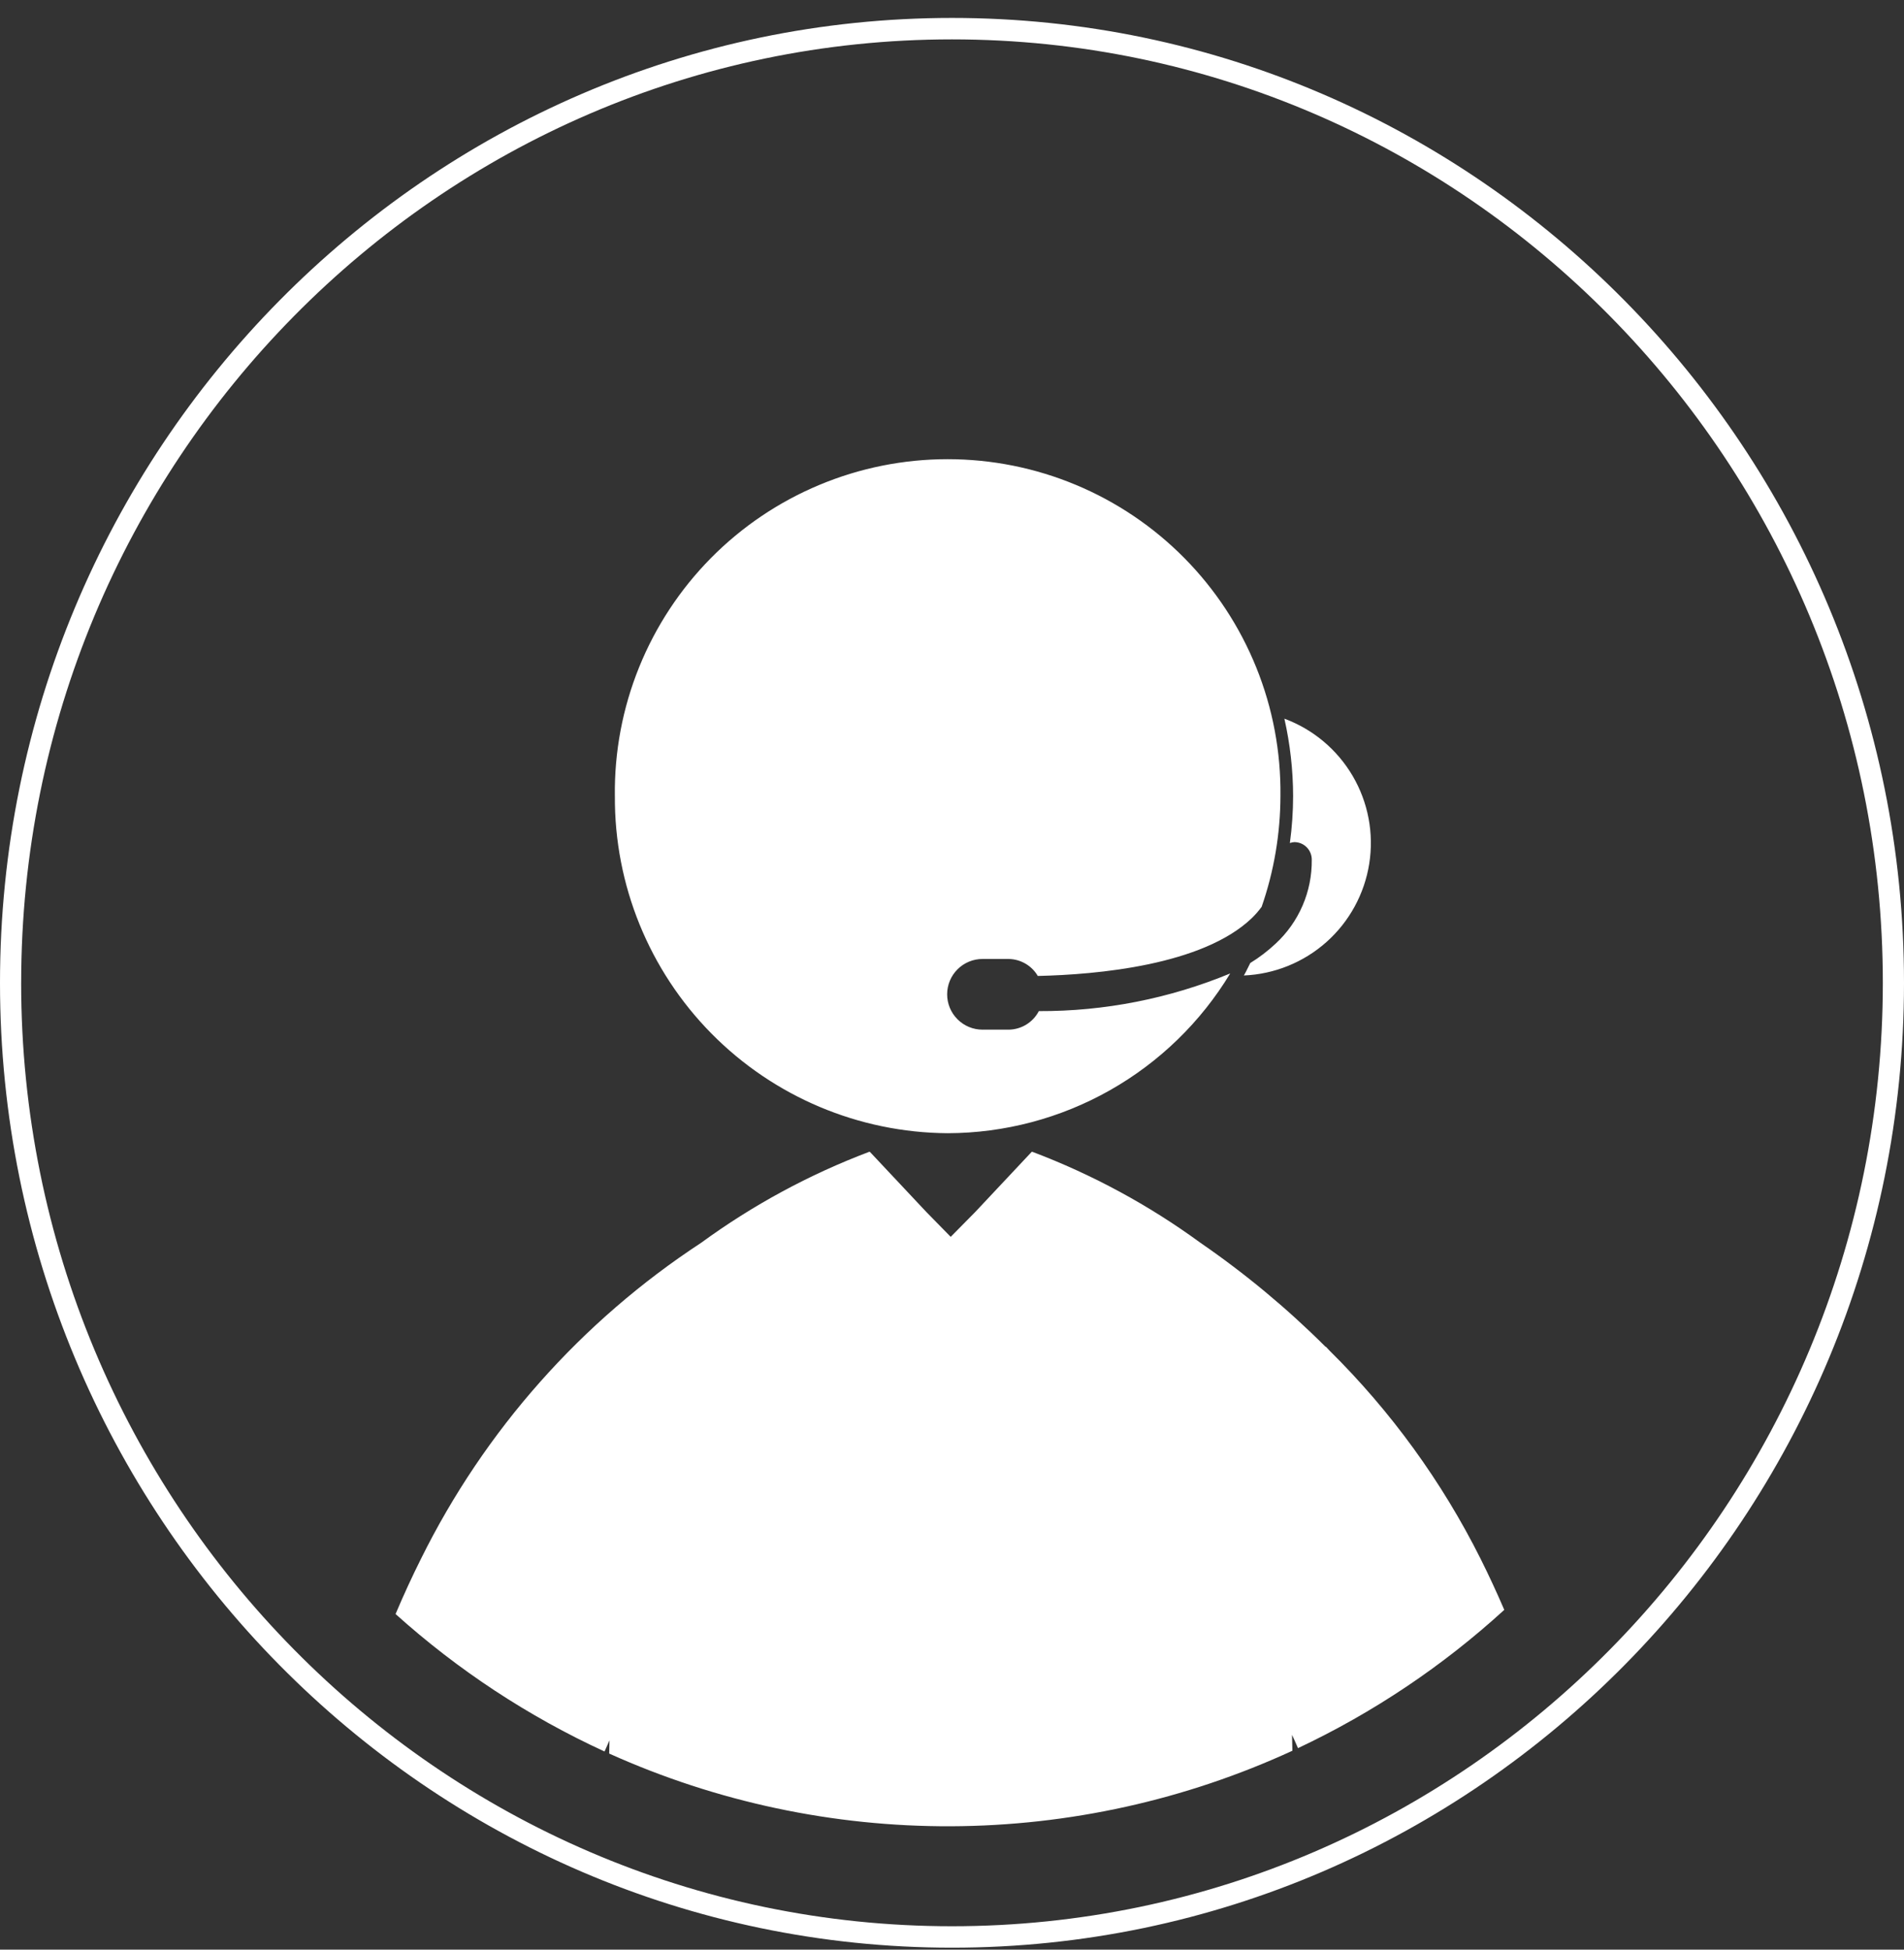 <svg width="84" height="86" viewBox="0 0 84 86" fill="none" xmlns="http://www.w3.org/2000/svg">
<rect x="0" y="0" width="84" height="86" fill="#333333" stroke="none"/>
<path d="M6.10352e-05 43.353C6.10352e-05 19.884 18.841 0.791 42 0.791C65.159 0.791 84 19.884 84 43.353C84 66.822 65.159 85.914 42 85.914C18.841 85.914 6.10352e-05 66.821 6.10352e-05 43.353ZM0.933 43.353C0.933 66.3 19.354 84.968 41.998 84.968C64.642 84.968 83.066 66.3 83.066 43.353C83.066 20.406 64.643 1.737 41.998 1.737C19.353 1.737 0.934 20.405 0.934 43.353H0.933ZM26.876 77.353L26.889 76.769C26.817 76.929 26.745 77.094 26.671 77.26C23.31 75.715 20.201 73.67 17.451 71.196C17.809 70.351 18.183 69.539 18.574 68.758C21.379 63.095 25.645 58.284 30.931 54.822C33.209 53.158 35.702 51.808 38.341 50.81C38.353 50.811 38.366 50.811 38.378 50.81L40.871 53.465L41.943 54.558L43.022 53.465L45.515 50.81C45.527 50.811 45.54 50.811 45.552 50.81C48.191 51.808 50.684 53.158 52.962 54.822C54.936 56.181 56.783 57.715 58.48 59.408L58.493 59.402C58.517 59.424 58.598 59.515 58.654 59.575C61.363 62.251 63.614 65.353 65.319 68.758C65.682 69.483 66.03 70.234 66.365 71.012C63.654 73.489 60.587 75.545 57.265 77.112L57.211 76.992C57.143 76.841 57.075 76.674 57.001 76.527L57.017 77.227C52.294 79.4 47.16 80.536 41.961 80.558C36.762 80.579 31.619 79.486 26.878 77.352L26.876 77.353ZM27.126 35.109C27.103 33.167 27.466 31.239 28.194 29.438C28.922 27.637 30 25.998 31.365 24.616C32.731 23.234 34.357 22.137 36.15 21.389C37.942 20.64 39.865 20.255 41.808 20.255C43.751 20.255 45.674 20.64 47.467 21.389C49.259 22.137 50.885 23.234 52.251 24.616C53.617 25.998 54.694 27.637 55.422 29.438C56.15 31.239 56.513 33.167 56.49 35.109C56.487 36.774 56.207 38.427 55.661 40C55.53 40.178 55.385 40.346 55.226 40.5C53.055 42.579 48.407 42.991 45.785 43.05C45.654 42.826 45.467 42.639 45.242 42.508C45.018 42.377 44.764 42.306 44.504 42.301H43.345C42.932 42.301 42.535 42.465 42.243 42.758C41.95 43.05 41.786 43.447 41.786 43.86C41.786 44.274 41.95 44.67 42.243 44.962C42.535 45.255 42.932 45.419 43.345 45.419H44.504C44.779 45.415 45.047 45.337 45.28 45.193C45.514 45.049 45.704 44.844 45.831 44.601C48.728 44.612 51.597 44.047 54.274 42.94C52.975 45.086 51.146 46.861 48.962 48.095C46.779 49.329 44.314 49.981 41.806 49.987C37.887 49.961 34.139 48.379 31.387 45.59C28.634 42.8 27.102 39.032 27.127 35.113L27.126 35.109ZM55.156 42.481C55.558 42.235 55.933 41.948 56.277 41.626C56.788 41.154 57.193 40.581 57.468 39.943C57.743 39.305 57.88 38.616 57.872 37.921C57.873 37.82 57.853 37.719 57.815 37.626C57.777 37.532 57.721 37.447 57.65 37.375C57.579 37.303 57.494 37.245 57.401 37.206C57.307 37.167 57.207 37.147 57.106 37.146C57.038 37.15 56.971 37.164 56.906 37.187C57 36.499 57.048 35.806 57.049 35.111C57.046 33.964 56.917 32.82 56.664 31.701C57.931 32.171 58.996 33.065 59.678 34.23C60.361 35.396 60.619 36.763 60.408 38.097C60.197 39.432 59.531 40.652 58.523 41.551C57.514 42.45 56.226 42.972 54.876 43.029C54.982 42.856 55.06 42.664 55.157 42.484L55.156 42.481Z" fill="white"/>
</svg>
